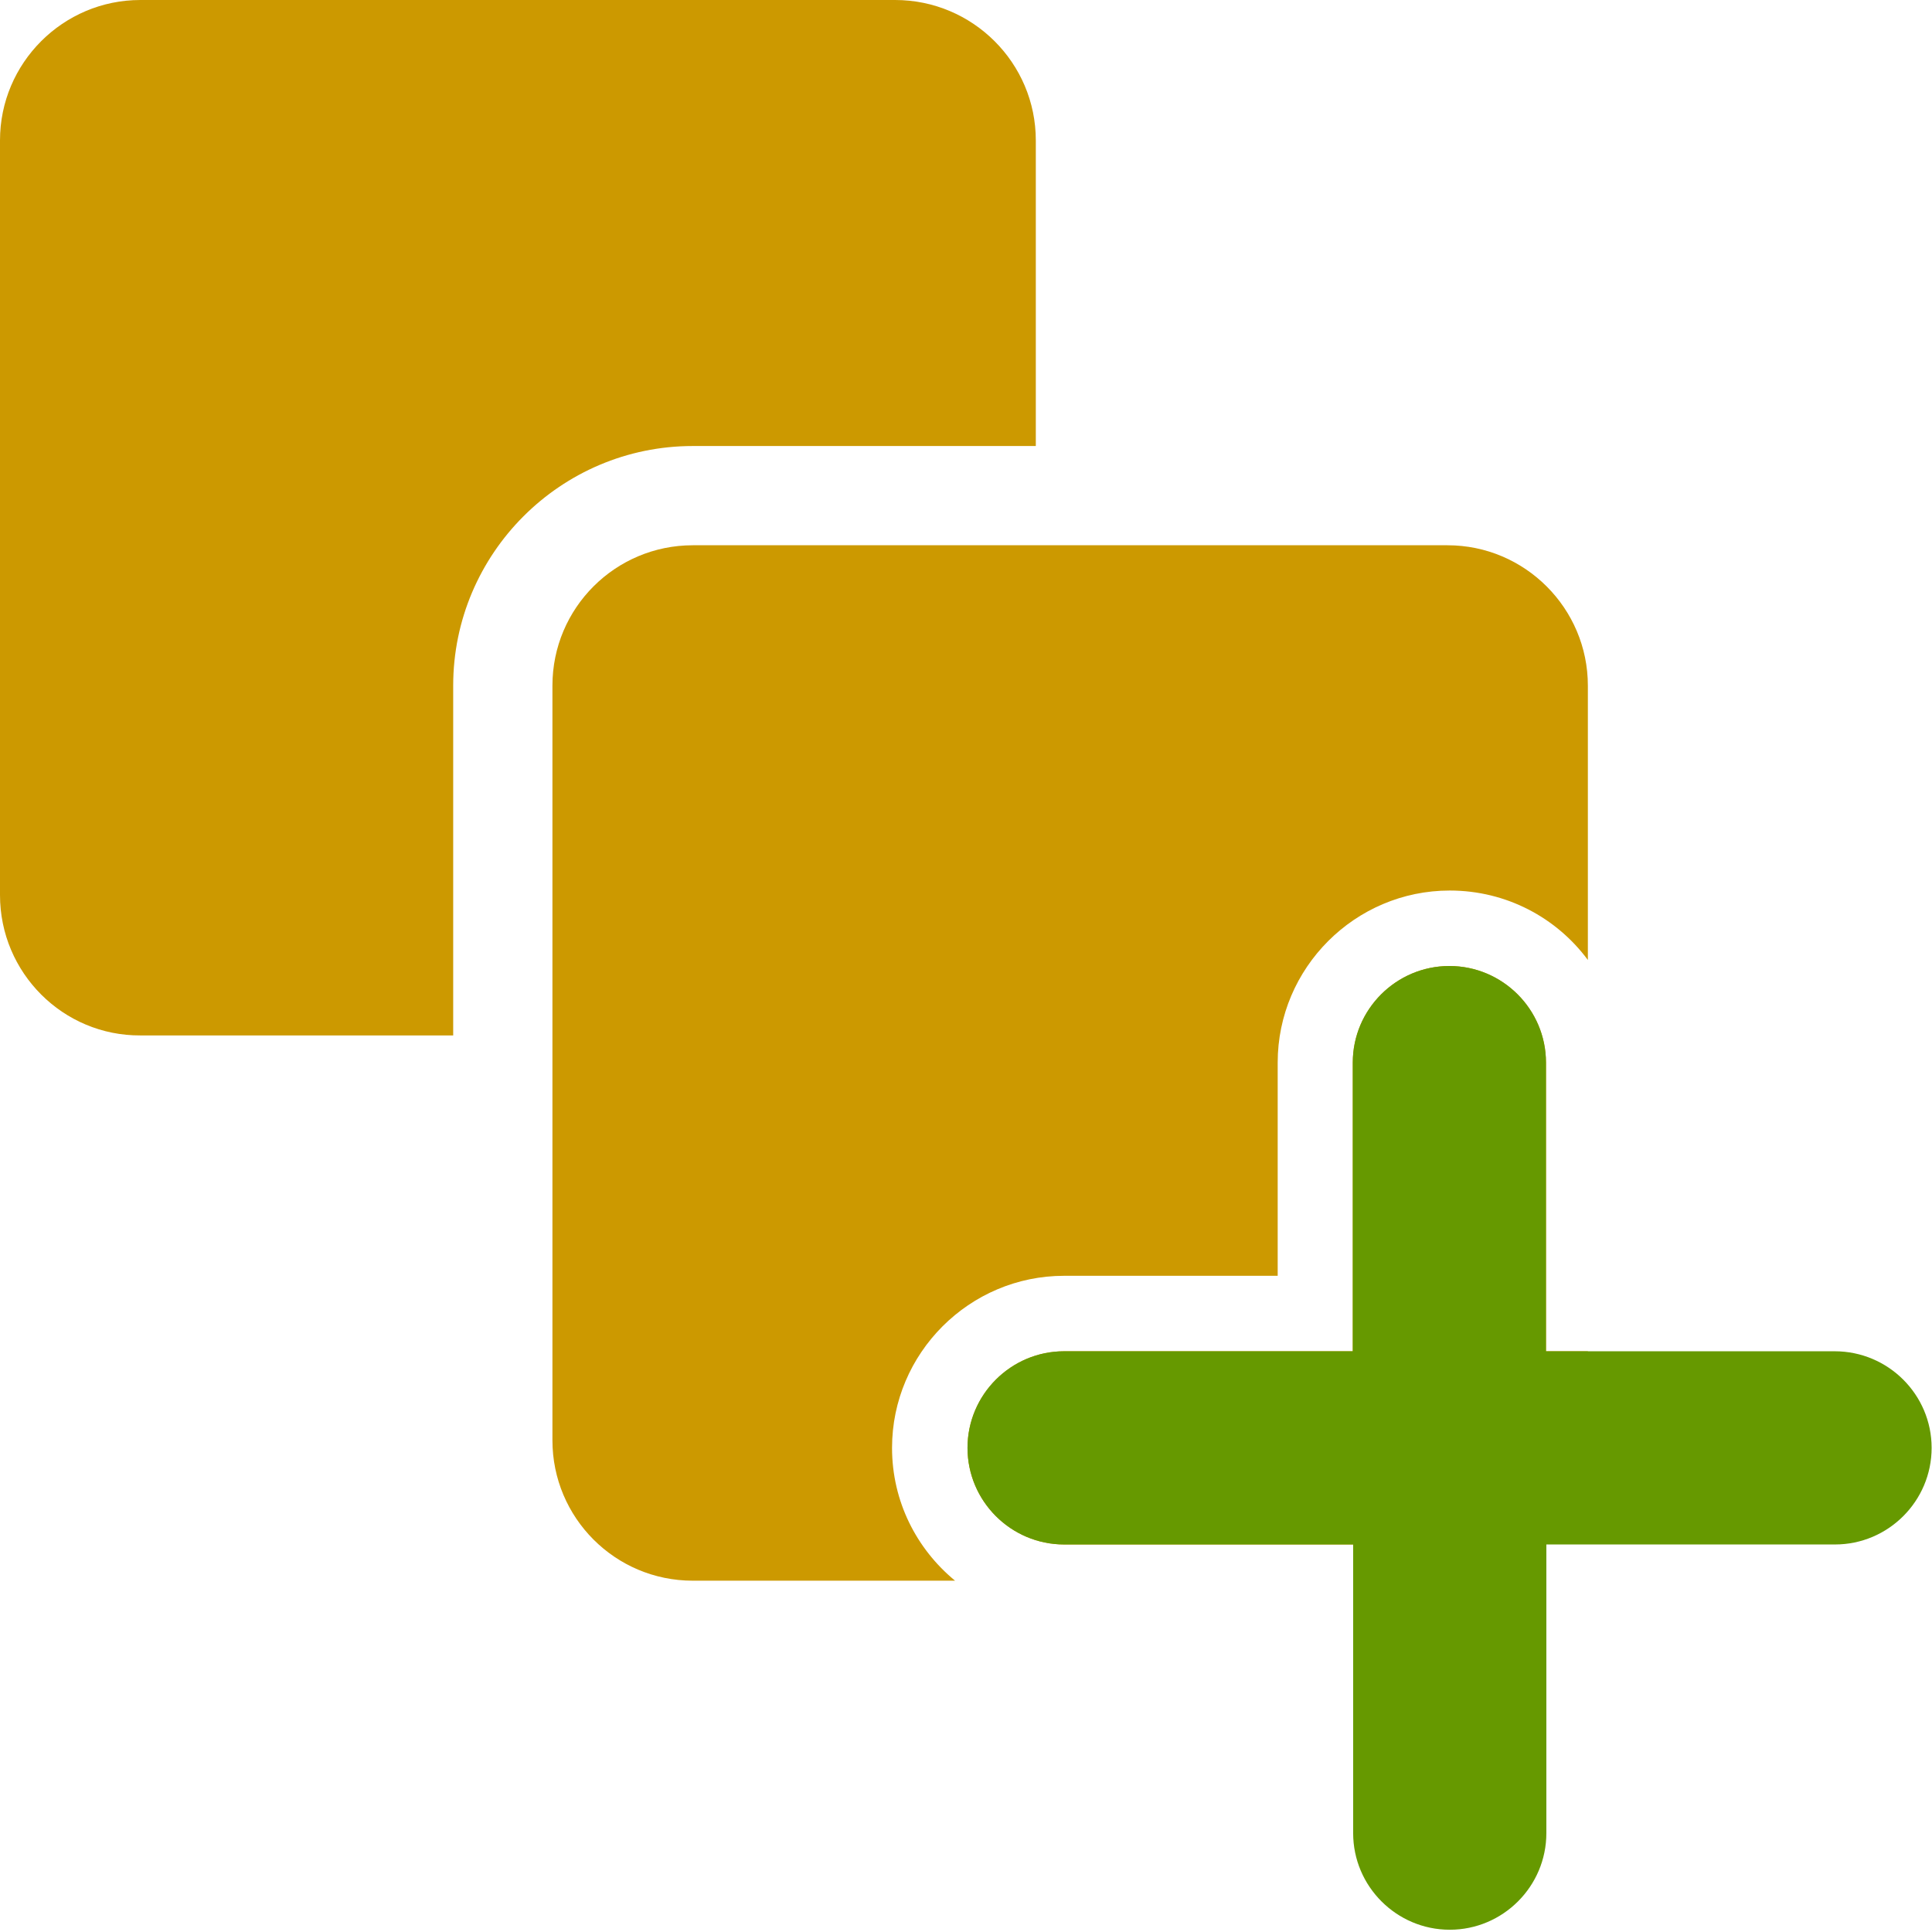 <?xml version="1.0" encoding="utf-8"?>
<!-- Generator: Adobe Illustrator 22.0.1, SVG Export Plug-In . SVG Version: 6.00 Build 0)  -->
<svg version="1.1" id="Capa_1" xmlns="http://www.w3.org/2000/svg" xmlns:xlink="http://www.w3.org/1999/xlink" x="0px" y="0px"
	 viewBox="0 0 512 512" style="enable-background:new 0 0 512 512;" xml:space="preserve">
<style type="text/css">
	.st0{fill:#CC9900;}
	.st1{fill:#669900;}
</style>
<g>
	<path class="st0" d="M274.5,37.2v81h-90.9c-35,0-63.5,28.5-63.5,63.5v92.7H37.2C16.7,274.5,0,257.8,0,237.2v-200
		C0,16.7,16.7,0,37.2,0h200C257.8,0,274.5,16.7,274.5,37.2z"/>
	<g>
		<path class="st0" d="M420.8,181.7v72.7c-8.3-11.2-21.6-18.4-36.6-18.4c-25.1,0-45.6,20.5-45.6,45.6v56.5H282
			c-25.1,0-45.6,20.5-45.6,45.6c0,14.2,6.5,26.8,16.7,35.2h-69.5c-20.6,0-37.2-16.7-37.2-37.2v-200c0-20.6,16.7-37.2,37.2-37.2h200
			C404.1,144.5,420.8,161.2,420.8,181.7z"/>
		<path class="st0" d="M409.8,358.1h11v23.6c0,20.6-16.7,37.2-37.2,37.2h-25v-9.6H282c-14.1,0-25.6-11.5-25.6-25.6
			c0-14.1,11.5-25.6,25.6-25.6h76.5v-76.5c0-14.1,11.5-25.6,25.6-25.6c14.1,0,25.6,11.5,25.6,25.6V358.1z"/>
	</g>
</g>
<g>
	<g>
		<path class="st1" d="M511.9,383.7c0,14.1-11.5,25.6-25.6,25.6h-76.5v76.5c0,14.1-11.5,25.6-25.6,25.6c-14.1,0-25.6-11.5-25.6-25.6
			v-76.5H282c-14.1,0-25.6-11.5-25.6-25.6c0-14.1,11.5-25.6,25.6-25.6h76.5v-76.5c0-14.1,11.5-25.6,25.6-25.6
			c14.1,0,25.6,11.5,25.6,25.6v76.5h76.5C500.4,358.1,511.9,369.6,511.9,383.7z"/>
	</g>
</g>
</svg>
